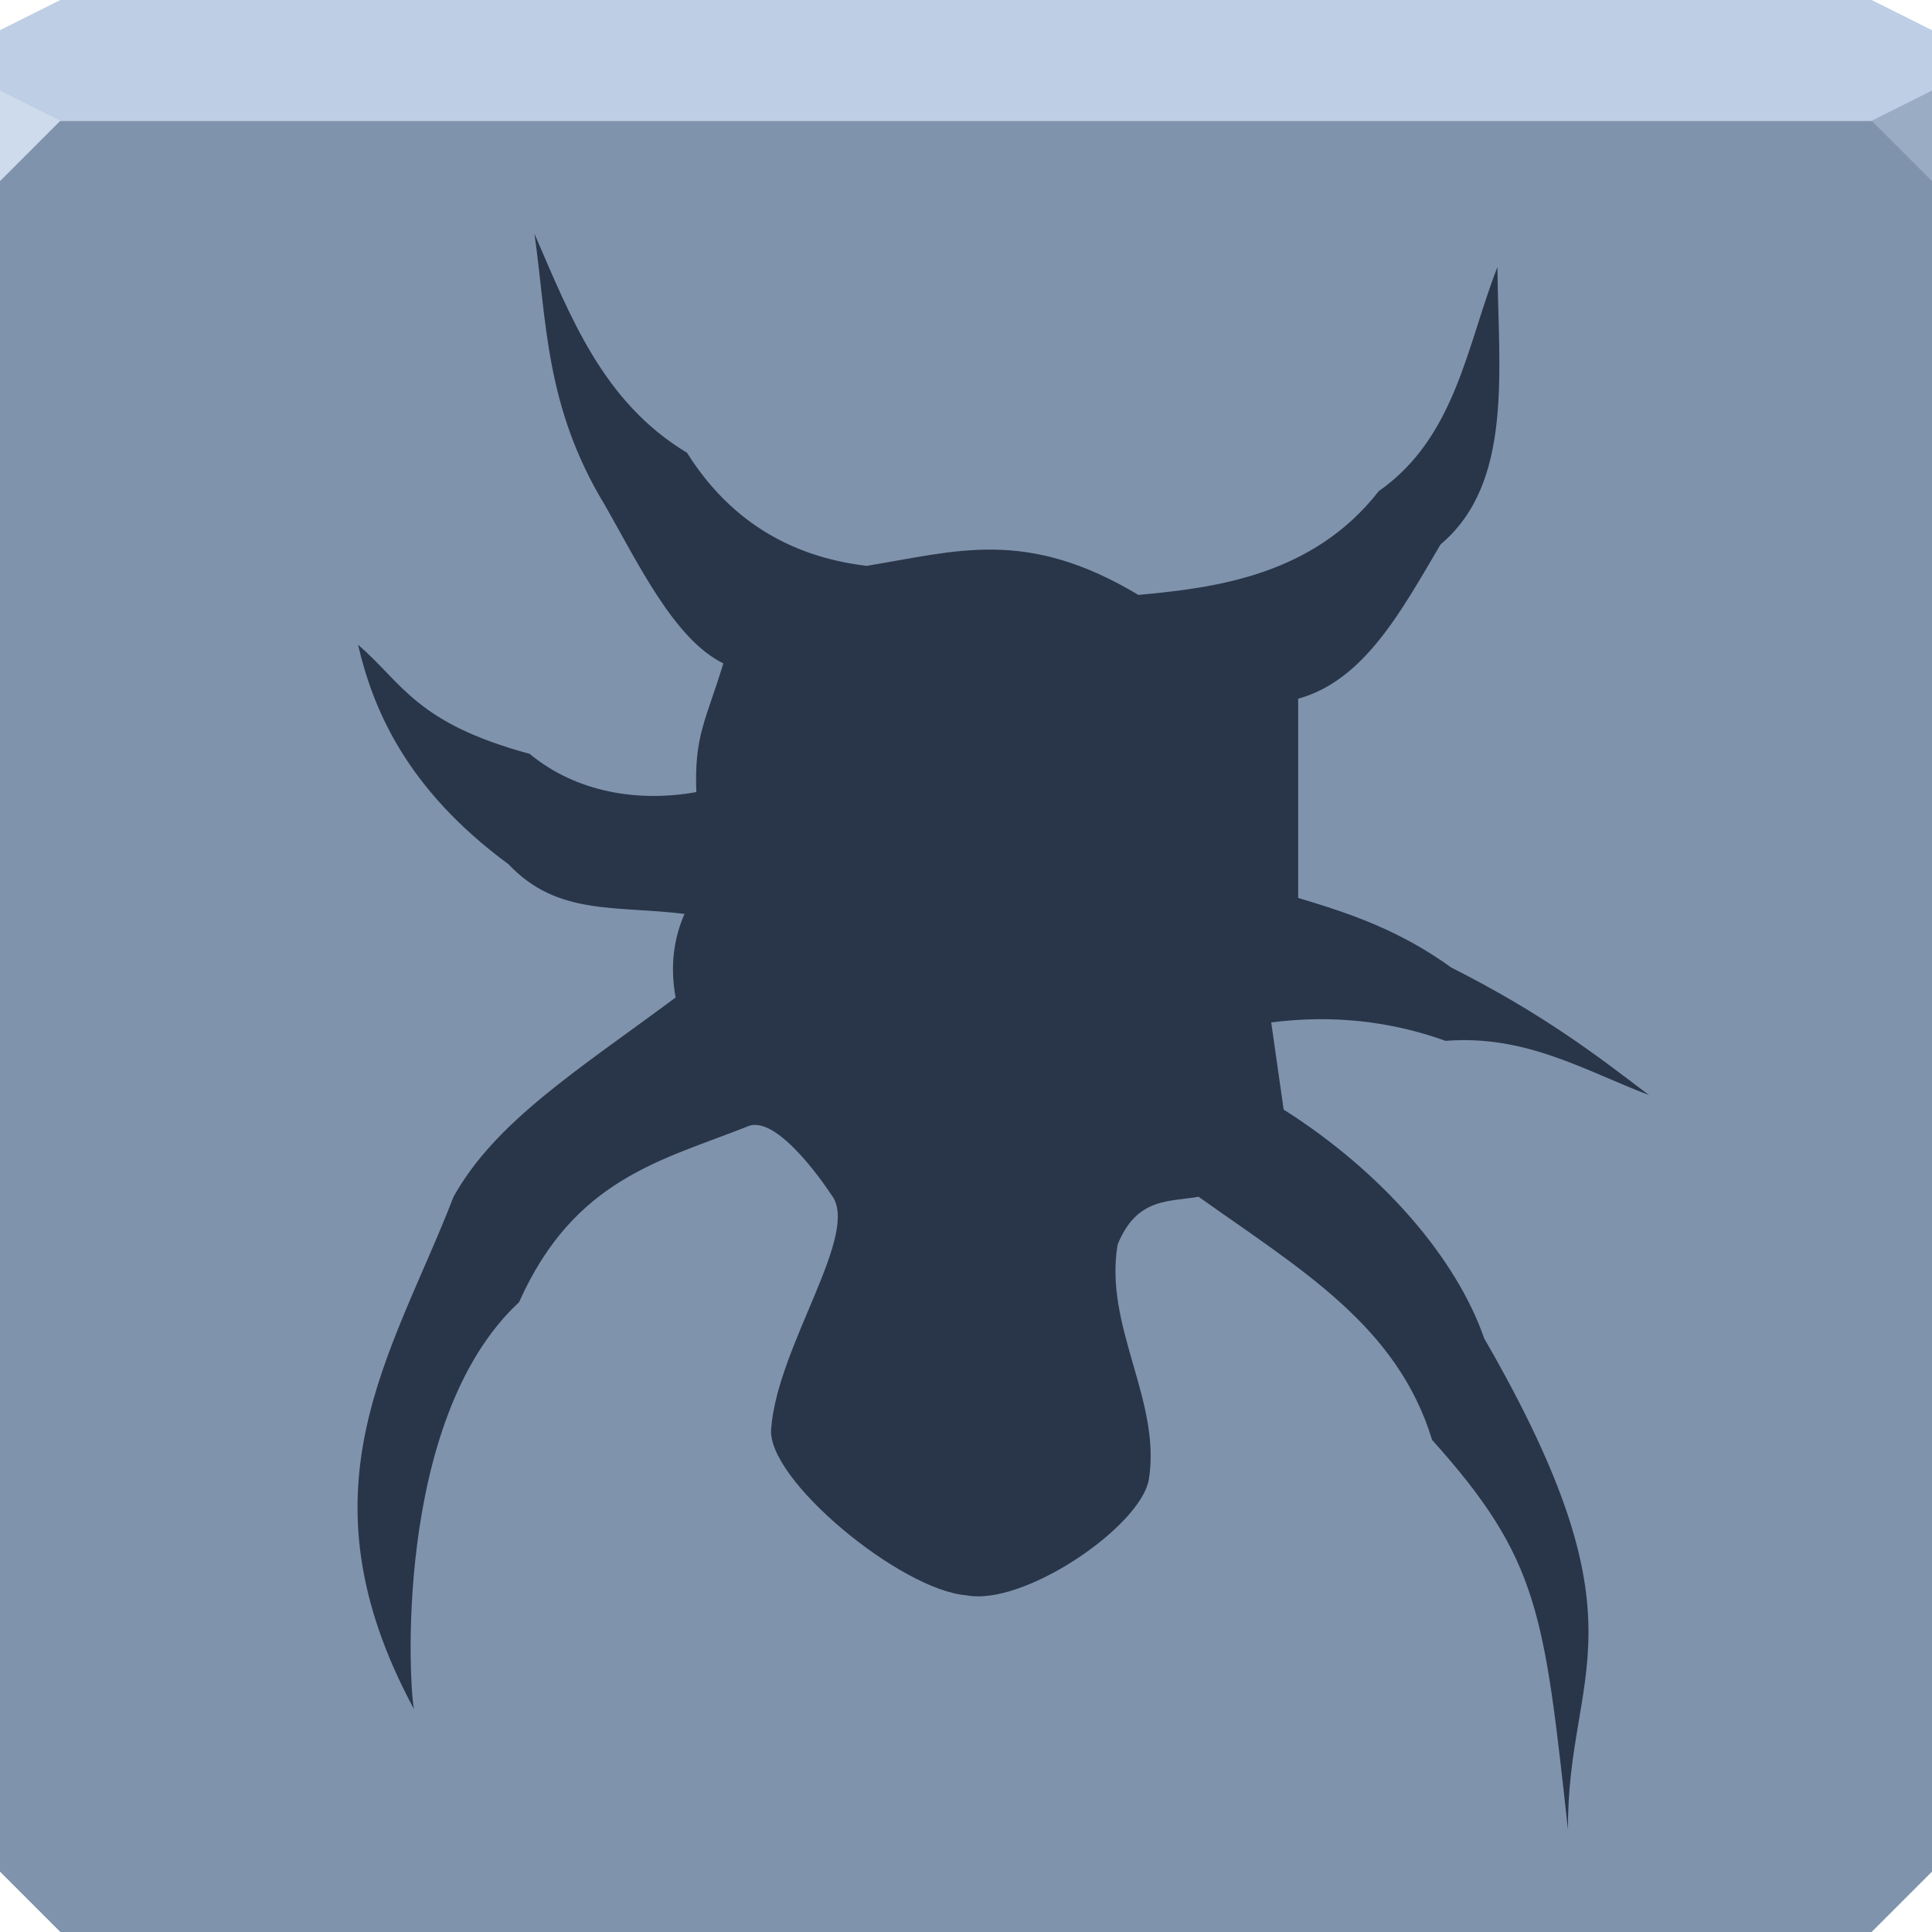 <?xml version="1.0" encoding="UTF-8" standalone="no"?>
<!-- Created with Inkscape (http://www.inkscape.org/) -->

<svg
   xmlns:dc="http://purl.org/dc/elements/1.1/"
   xmlns:cc="http://creativecommons.org/ns#"
   xmlns:rdf="http://www.w3.org/1999/02/22-rdf-syntax-ns#"
   xmlns:svg="http://www.w3.org/2000/svg"
   xmlns="http://www.w3.org/2000/svg"
   xmlns:xlink="http://www.w3.org/1999/xlink"
   xmlns:sodipodi="http://sodipodi.sourceforge.net/DTD/sodipodi-0.dtd"
   xmlns:inkscape="http://www.inkscape.org/namespaces/inkscape"
   width="64"
   height="64"
   id="svg13094"
   version="1.1"
   inkscape:version="0.48.4 r9939"
   sodipodi:docname="tremulous.svg">
  <sodipodi:namedview
     id="base"
     pagecolor="#ffffff"
     bordercolor="#666666"
     borderopacity="1.0"
     inkscape:pageopacity="0"
     inkscape:pageshadow="2"
     inkscape:zoom="11.313709"
     inkscape:cx="22.957015"
     inkscape:cy="31.328464"
     inkscape:document-units="px"
     inkscape:current-layer="svg13094"
     showgrid="true"
     inkscape:snap-bbox="true"
     inkscape:bbox-paths="true"
     inkscape:bbox-nodes="true"
     inkscape:snap-bbox-edge-midpoints="true"
     inkscape:snap-bbox-midpoints="true"
     inkscape:object-paths="true"
     inkscape:snap-intersection-paths="true"
     inkscape:object-nodes="true"
     inkscape:snap-smooth-nodes="true"
     inkscape:snap-midpoints="true"
     inkscape:snap-object-midpoints="true"
     inkscape:snap-center="true"
     showguides="true"
     inkscape:guide-bbox="true"
     inkscape:window-width="1920"
     inkscape:window-height="1025"
     inkscape:window-x="-2"
     inkscape:window-y="32"
     inkscape:window-maximized="1"
     inkscape:snap-global="false"
     fit-margin-top="0"
     fit-margin-left="0"
     fit-margin-right="0"
     fit-margin-bottom="0"
     showborder="true"
     inkscape:showpageshadow="false"
     inkscape:snap-page="true">
    <inkscape:grid
       type="xygrid"
       id="grid3075"
       empspacing="5"
       visible="true"
       enabled="true"
       snapvisiblegridlinesonly="true"
       originx="1.6362304e-08px"
       originy="18px" />
  </sodipodi:namedview>
  <defs
     id="defs13096">
    <linearGradient
       id="linearGradient3803"
       inkscape:collect="always">
      <stop
         id="stop3805"
         offset="0"
         style="stop-color:#000000;stop-opacity:0.138" />
      <stop
         id="stop3807"
         offset="1"
         style="stop-color:#000000;stop-opacity:0.075" />
    </linearGradient>
    <linearGradient
       id="linearGradient3797"
       inkscape:collect="always">
      <stop
         id="stop3799"
         offset="0"
         style="stop-color:#000000;stop-opacity:0.138" />
      <stop
         id="stop3801"
         offset="1"
         style="stop-color:#000000;stop-opacity:0.075" />
    </linearGradient>
    <linearGradient
       inkscape:collect="always"
       id="linearGradient3785">
      <stop
         style="stop-color:#000000;stop-opacity:0.138"
         offset="0"
         id="stop3787" />
      <stop
         style="stop-color:#000000;stop-opacity:0.075"
         offset="1"
         id="stop3789" />
    </linearGradient>
    <linearGradient
       inkscape:collect="always"
       xlink:href="#linearGradient3785"
       id="linearGradient3791"
       x1="7.513"
       y1="60.111"
       x2="7.513"
       y2="0.18"
       gradientUnits="userSpaceOnUse" />
    <linearGradient
       inkscape:collect="always"
       xlink:href="#linearGradient3803"
       id="linearGradient3793"
       x1="7.513"
       y1="60.111"
       x2="7.513"
       y2="0.18"
       gradientUnits="userSpaceOnUse" />
    <linearGradient
       inkscape:collect="always"
       xlink:href="#linearGradient3797"
       id="linearGradient3795"
       x1="7.513"
       y1="60.111"
       x2="7.513"
       y2="0.18"
       gradientUnits="userSpaceOnUse" />
  </defs>
  <path
     inkscape:connector-curvature="0"
     style="color:#000000;fill:#8093ac;fill-opacity:1;fill-rule:nonzero;stroke:none;stroke-width:2.286;marker:none;visibility:visible;display:inline;overflow:visible;enable-background:accumulate"
     d="m 0,4 0,30 0,28 2,2 30,0 30,0 2,-2 L 64,34 64,4 32,4 0,4 z"
     id="path4095" />
  <path
     inkscape:connector-curvature="0"
     style="color:#000000;fill:#bdcee5;fill-opacity:1;fill-rule:nonzero;stroke:none;stroke-width:2.286;marker:none;visibility:visible;display:inline;overflow:visible;enable-background:accumulate"
     d="M 2,0 0,1 0,4 32,4 64,4 64,1 62,0 32,0 2,0 z"
     id="path4090" />
  <path
     d="M 64,6 62,4 64,3 z"
     id="path3028"
     style="fill:#9aacc4;fill-opacity:1"
     inkscape:connector-curvature="0" />
  <g
     id="g3043"
     inkscape:export-filename="folder.png"
     inkscape:export-xdpi="90"
     inkscape:export-ydpi="90"
     transform="translate(-0.625,0.082)" />
  <g
     id="scalable"
     transform="matrix(1.039,0,0,1.039,1214.722,1878.812)"
     inkscape:label="#g3701"
     style="fill:#ffffff" />
  <path
     sodipodi:nodetypes="cscccccccccccccccccccccccccccccccccc"
     inkscape:connector-curvature="0"
     id="path3924"
     d="m 27.536,39.575 c 0,0 -1.728,-2.677 -2.75,-2.269 -2.817,1.125 -5.755,1.708 -7.591,5.831 -4.223,3.922 -3.626,12.995 -3.477,13.488 -3.962,-7.336 -0.722,-11.736 1.306,-16.981 1.398,-2.509 4.149,-4.215 7.356,-6.6 -0.184,-1.017 -0.071,-1.935 0.295,-2.769 -2.269,-0.284 -4.21,0.072 -5.826,-1.642 -3.433,-2.527 -4.507,-5.206 -4.988,-7.276 1.491,1.288 1.913,2.593 5.687,3.616 1.542,1.283 3.619,1.611 5.519,1.265 -0.073,-1.881 0.321,-2.374 0.894,-4.262 -1.644,-0.805 -2.851,-3.378 -3.946,-5.28 -1.962,-3.249 -1.9,-6.048 -2.31,-8.951 1.192,2.746 2.263,5.573 5.053,7.253 1.352,2.15 3.312,3.43 5.947,3.747 3.001,-0.487 5.281,-1.268 9.006,0.962 2.542,-0.232 5.785,-0.644 7.961,-3.436 2.548,-1.788 2.906,-4.793 3.932,-7.426 0.031,3.439 0.537,7.151 -1.883,9.19 -1.297,2.198 -2.532,4.511 -4.717,5.11 l 0,6.6 c 1.717,0.511 3.362,1.072 5.071,2.305 3.019,1.528 4.781,2.877 6.548,4.226 C 52.486,35.459 50.536,34.27 47.886,34.48 46.052,33.82 44.128,33.612 42.111,33.869 l 0.412,2.887 c 3.269,2.073 5.721,4.921 6.643,7.58 5.552,9.615 2.735,10.964 2.776,16.277 -0.793,-7.152 -0.942,-8.955 -4.502,-12.913 -1.15,-3.776 -4.34,-5.641 -7.735,-8.055 -0.983,0.172 -2.047,0.017 -2.681,1.581 -0.464,2.7 1.451,5.17 1.034,7.779 -0.262,1.559 -4.153,4.22 -6.052,3.84 -2.178,-0.173 -6.642,-3.861 -6.459,-5.532 0.216,-2.762 2.989,-6.487 1.99,-7.736 z"
     style="color:#000000;fill:#1d2a3c;fill-opacity:0.875;fill-rule:nonzero;stroke:none;stroke-width:1;marker:none;visibility:visible;display:inline;overflow:visible;enable-background:accumulate" />
  <path
     style="fill:#cedbec;fill-opacity:1;fill-rule:nonzero"
     d="M 0,3 0,6 2,4 z"
     id="path4298"
     inkscape:connector-curvature="0"
     sodipodi:nodetypes="cccc" />
</svg>
